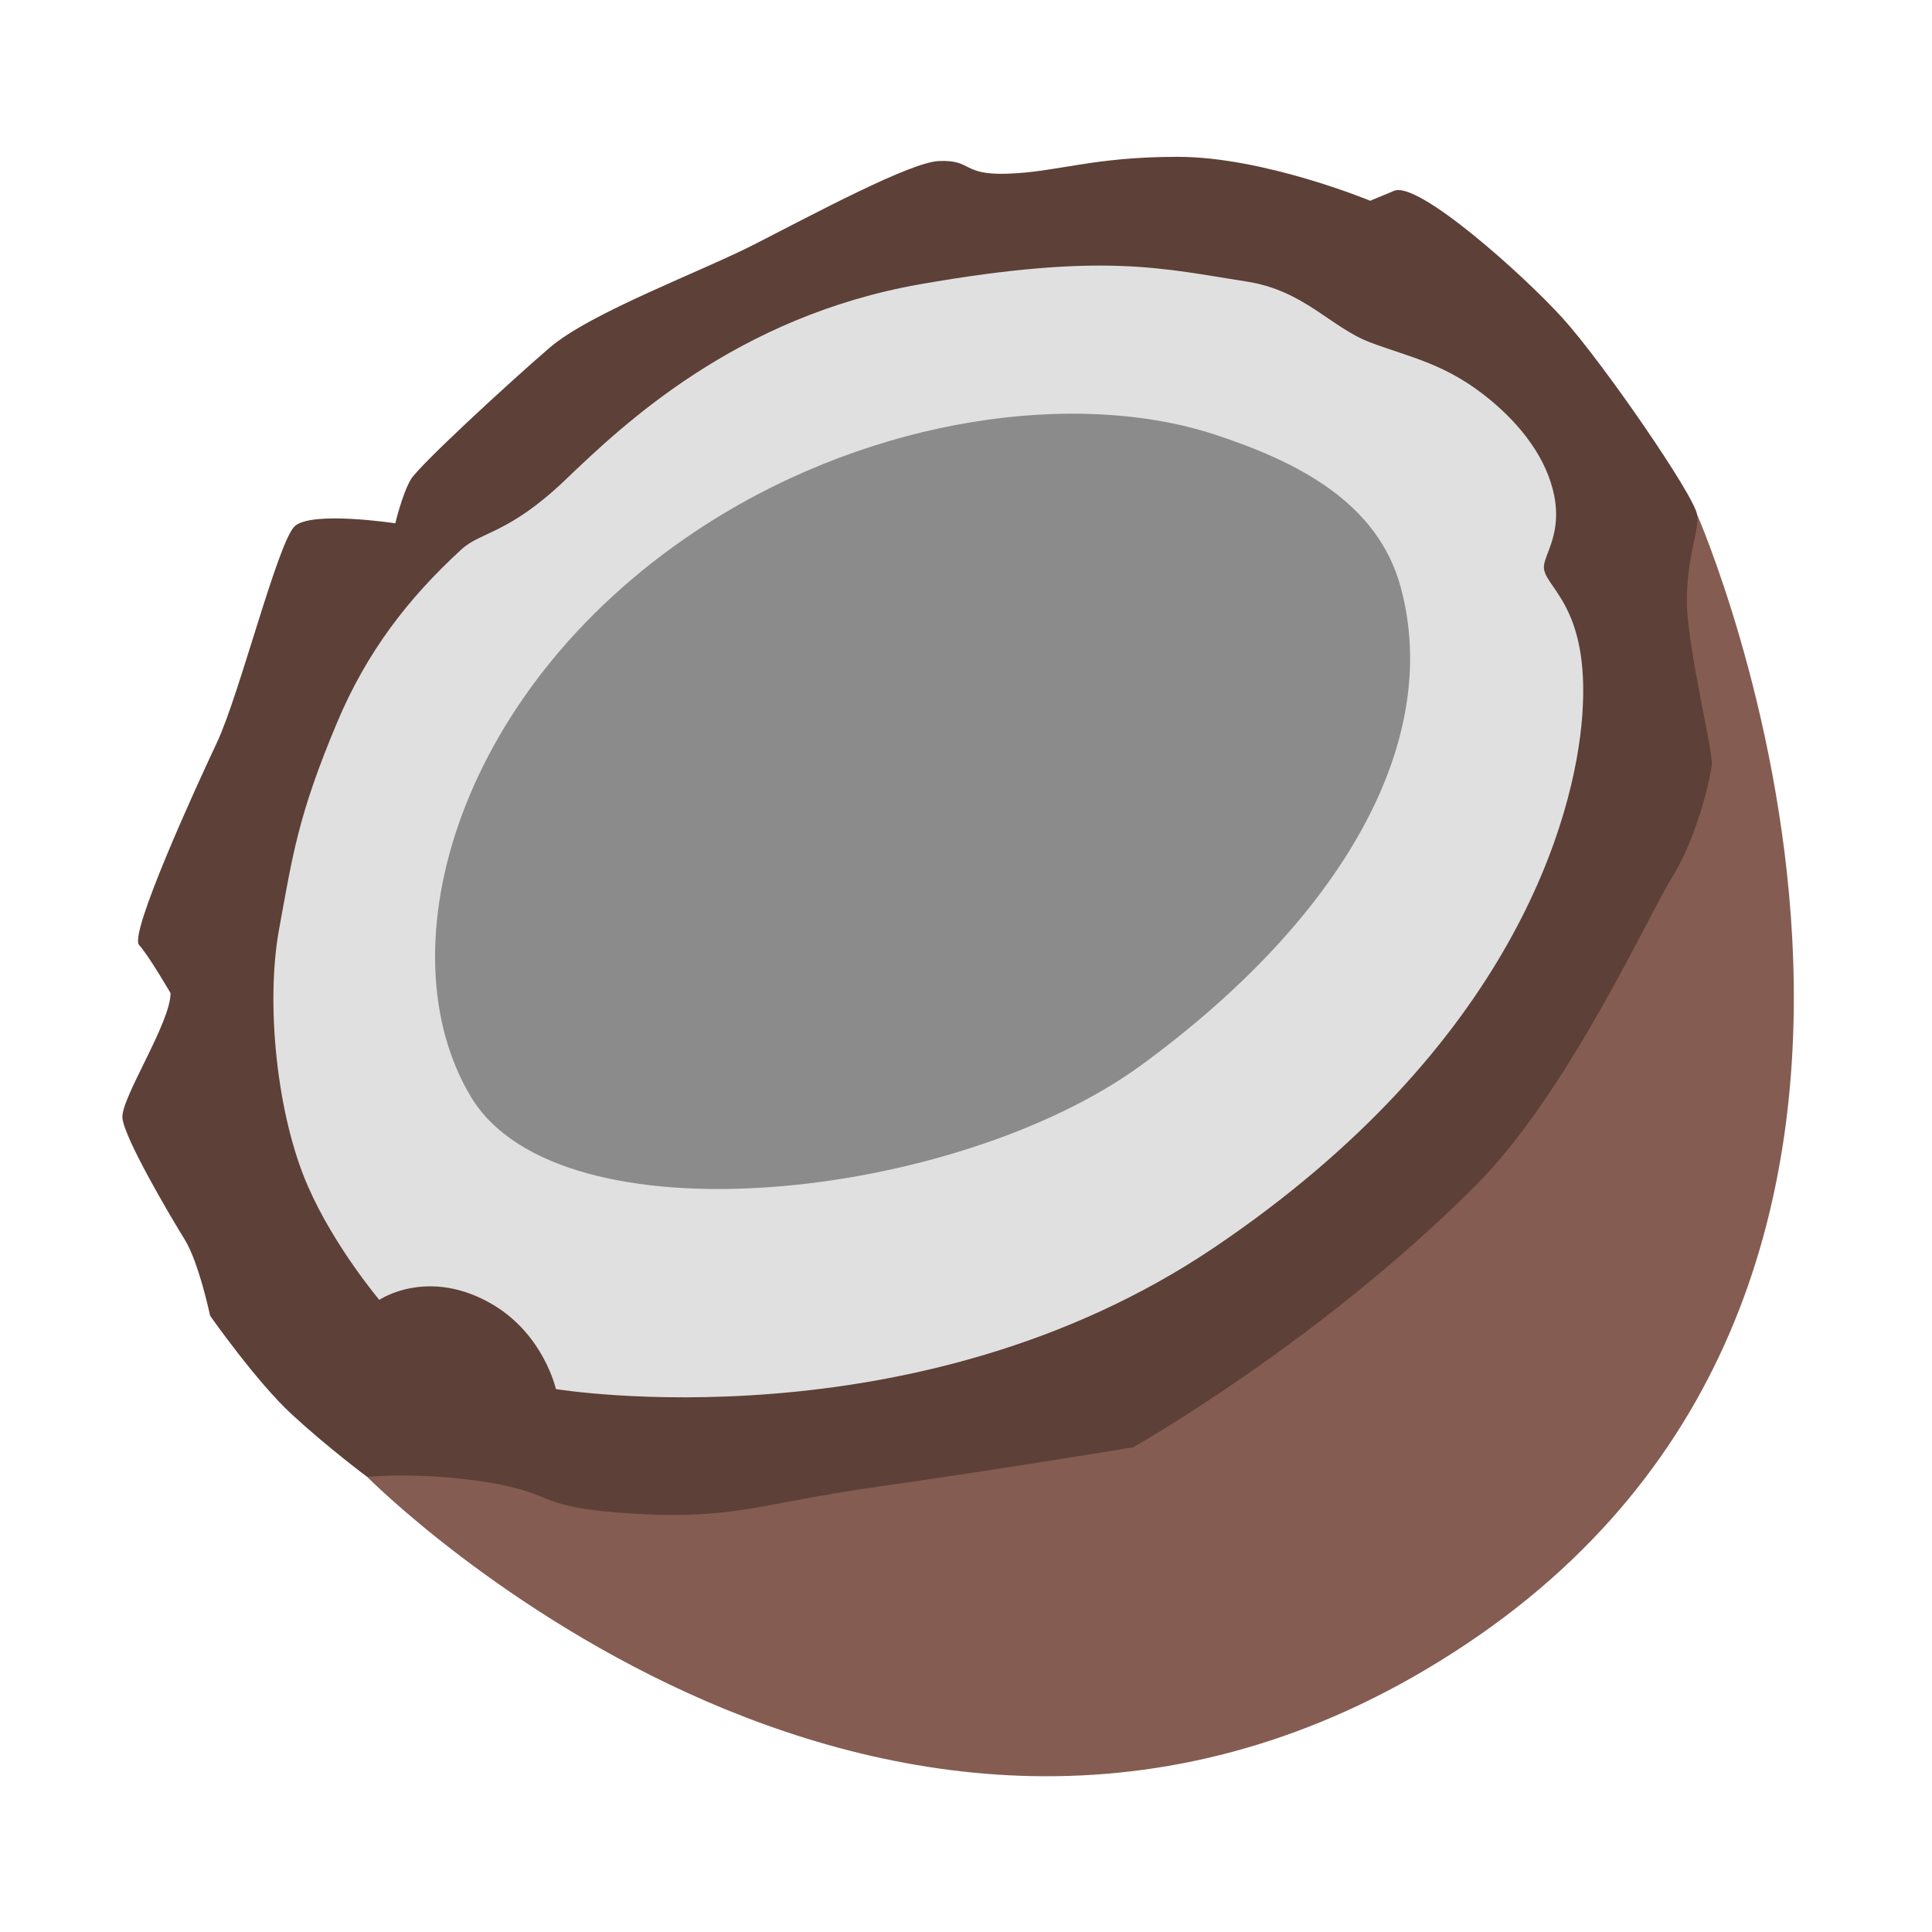<?xml version="1.0" encoding="UTF-8" standalone="no"?>
<!-- Generator: Adobe Illustrator 25.2.3, SVG Export Plug-In . SVG Version: 6.00 Build 0)  -->

<svg
   version="1.1"
   id="Layer_2"
   x="0px"
   y="0px"
   viewBox="0 0 128 128"
   style="enable-background:new 0 0 128 128;"
   xml:space="preserve"
   sodipodi:docname="emoji_u1f965.svg"
   inkscape:version="1.2.2 (732a01da63, 2022-12-09)"
   xmlns:inkscape="http://www.inkscape.org/namespaces/inkscape"
   xmlns:sodipodi="http://sodipodi.sourceforge.net/DTD/sodipodi-0.dtd"
   xmlns="http://www.w3.org/2000/svg"
   xmlns:svg="http://www.w3.org/2000/svg"><defs
   id="defs94342" /><sodipodi:namedview
   id="namedview94340"
   pagecolor="#ffffff"
   bordercolor="#000000"
   borderopacity="0.25"
   inkscape:showpageshadow="2"
   inkscape:pageopacity="0.0"
   inkscape:pagecheckerboard="0"
   inkscape:deskcolor="#d1d1d1"
   showgrid="false"
   inkscape:zoom="2.9996795"
   inkscape:cx="60.00641"
   inkscape:cy="63.00673"
   inkscape:window-width="1366"
   inkscape:window-height="697"
   inkscape:window-x="-8"
   inkscape:window-y="-8"
   inkscape:window-maximized="1"
   inkscape:current-layer="Layer_2" />
<path
   style="fill:#855c52;fill-opacity:1"
   d="m 104.44,34.94 8.01,-0.82 c 0,0 21.891,49.998 -15.322,74.815 C 59.915,133.752 24.35,97.87 24.35,97.87 l 7.37,-21.17 z"
   id="path94305"
   sodipodi:nodetypes="cczccc" />





<path
   style="fill:#5d4037;fill-opacity:1"
   d="m 11.3,65.8 c 0,1.97 -3.28,6.94 -3.19,8.25 0.09,1.31 3.19,6.56 4.12,8.06 0.94,1.5 1.69,5.06 1.69,5.06 0,0 3.09,4.41 5.44,6.56 2.34,2.16 4.97,4.12 4.97,4.12 0,0 3.47,-0.37 8.06,0.37 4.59,0.75 3.02,1.69 9.68,2.07 6.66,0.38 8.12,-0.66 16.08,-1.79 7.96,-1.13 16.91,-2.61 16.91,-2.61 0,0 12.25,-6.88 22.68,-17.32 6.18,-6.18 11.47,-17.95 13.06,-20.48 1.59,-2.53 2.52,-6.49 2.61,-7.42 0.09,-0.94 -1.65,-7.86 -1.65,-10.86 0,-3 0.82,-4.55 0.68,-5.7 -0.14,-1.22 -6.27,-10.12 -8.91,-13.03 -2.62,-2.89 -9.56,-9.09 -11.16,-8.44 -1.59,0.66 -1.59,0.66 -1.59,0.66 0,0 -7.03,-2.91 -12.75,-2.91 -5.72,0 -7.97,1.02 -11.34,1.12 -3,0.09 -2.25,-0.94 -4.5,-0.84 -1.87,0.08 -8.15,3.44 -12.15,5.49 -3.54,1.82 -10.91,4.54 -13.63,6.88 -2.72,2.34 -8.62,7.78 -9.19,8.72 -0.56,0.94 -1.03,2.91 -1.03,2.91 0,0 -5.53,-0.84 -6.66,0.19 -1.12,1.03 -3.66,11.16 -5.16,14.34 -1.5,3.18 -5.81,12.65 -5.16,13.4 0.68,0.76 2.09,3.2 2.09,3.2 z"
   id="path94317" />
<path
   style="fill:#e0e0e0;fill-opacity:1"
   d="m 25.13,86.12 c 0,0 -2.99,-3.54 -4.73,-7.53 -2.07,-4.72 -2.8,-12.1 -1.92,-16.97 0.92,-5.05 1.28,-7.62 3.84,-13.72 1.98,-4.72 4.72,-8.26 8.26,-11.51 1.29,-1.18 3.12,-1 6.9,-4.62 3.78,-3.62 11.3,-10.8 23.49,-12.94 12.19,-2.14 16.15,-1.02 21.6,-0.18 3.86,0.59 5.61,3.07 8.25,4.05 2.63,0.99 5.03,1.4 7.92,3.8 2.04,1.69 3.73,3.86 4.23,6.33 0.49,2.47 -0.59,3.81 -0.68,4.65 -0.14,1.41 3.09,2.44 2.54,9.92 -0.49,6.75 -4.61,21.9 -24.37,35.24 -19.76,13.34 -43.63,9.39 -43.63,9.39 0,0 -0.78,-3.53 -4.1,-5.55 -4.32,-2.6 -7.6,-0.36 -7.6,-0.36 z"
   id="path94319" />



<path
   style="fill:#8b8b8b;fill-opacity:1;stroke-width:1"
   d="M 46.912,34.659 C 30.292,45.234 25.312,62.877 31.206,72.676 37.101,82.475 63.404,79.511 75.64,70.548 88.931,60.82 95.581,49.136 92.798,38.893 91.277,33.298 86.008,30.596 80.422,28.771 71.366,25.828 58.046,27.582 46.912,34.659 Z"
   id="path94327" />





</svg>
